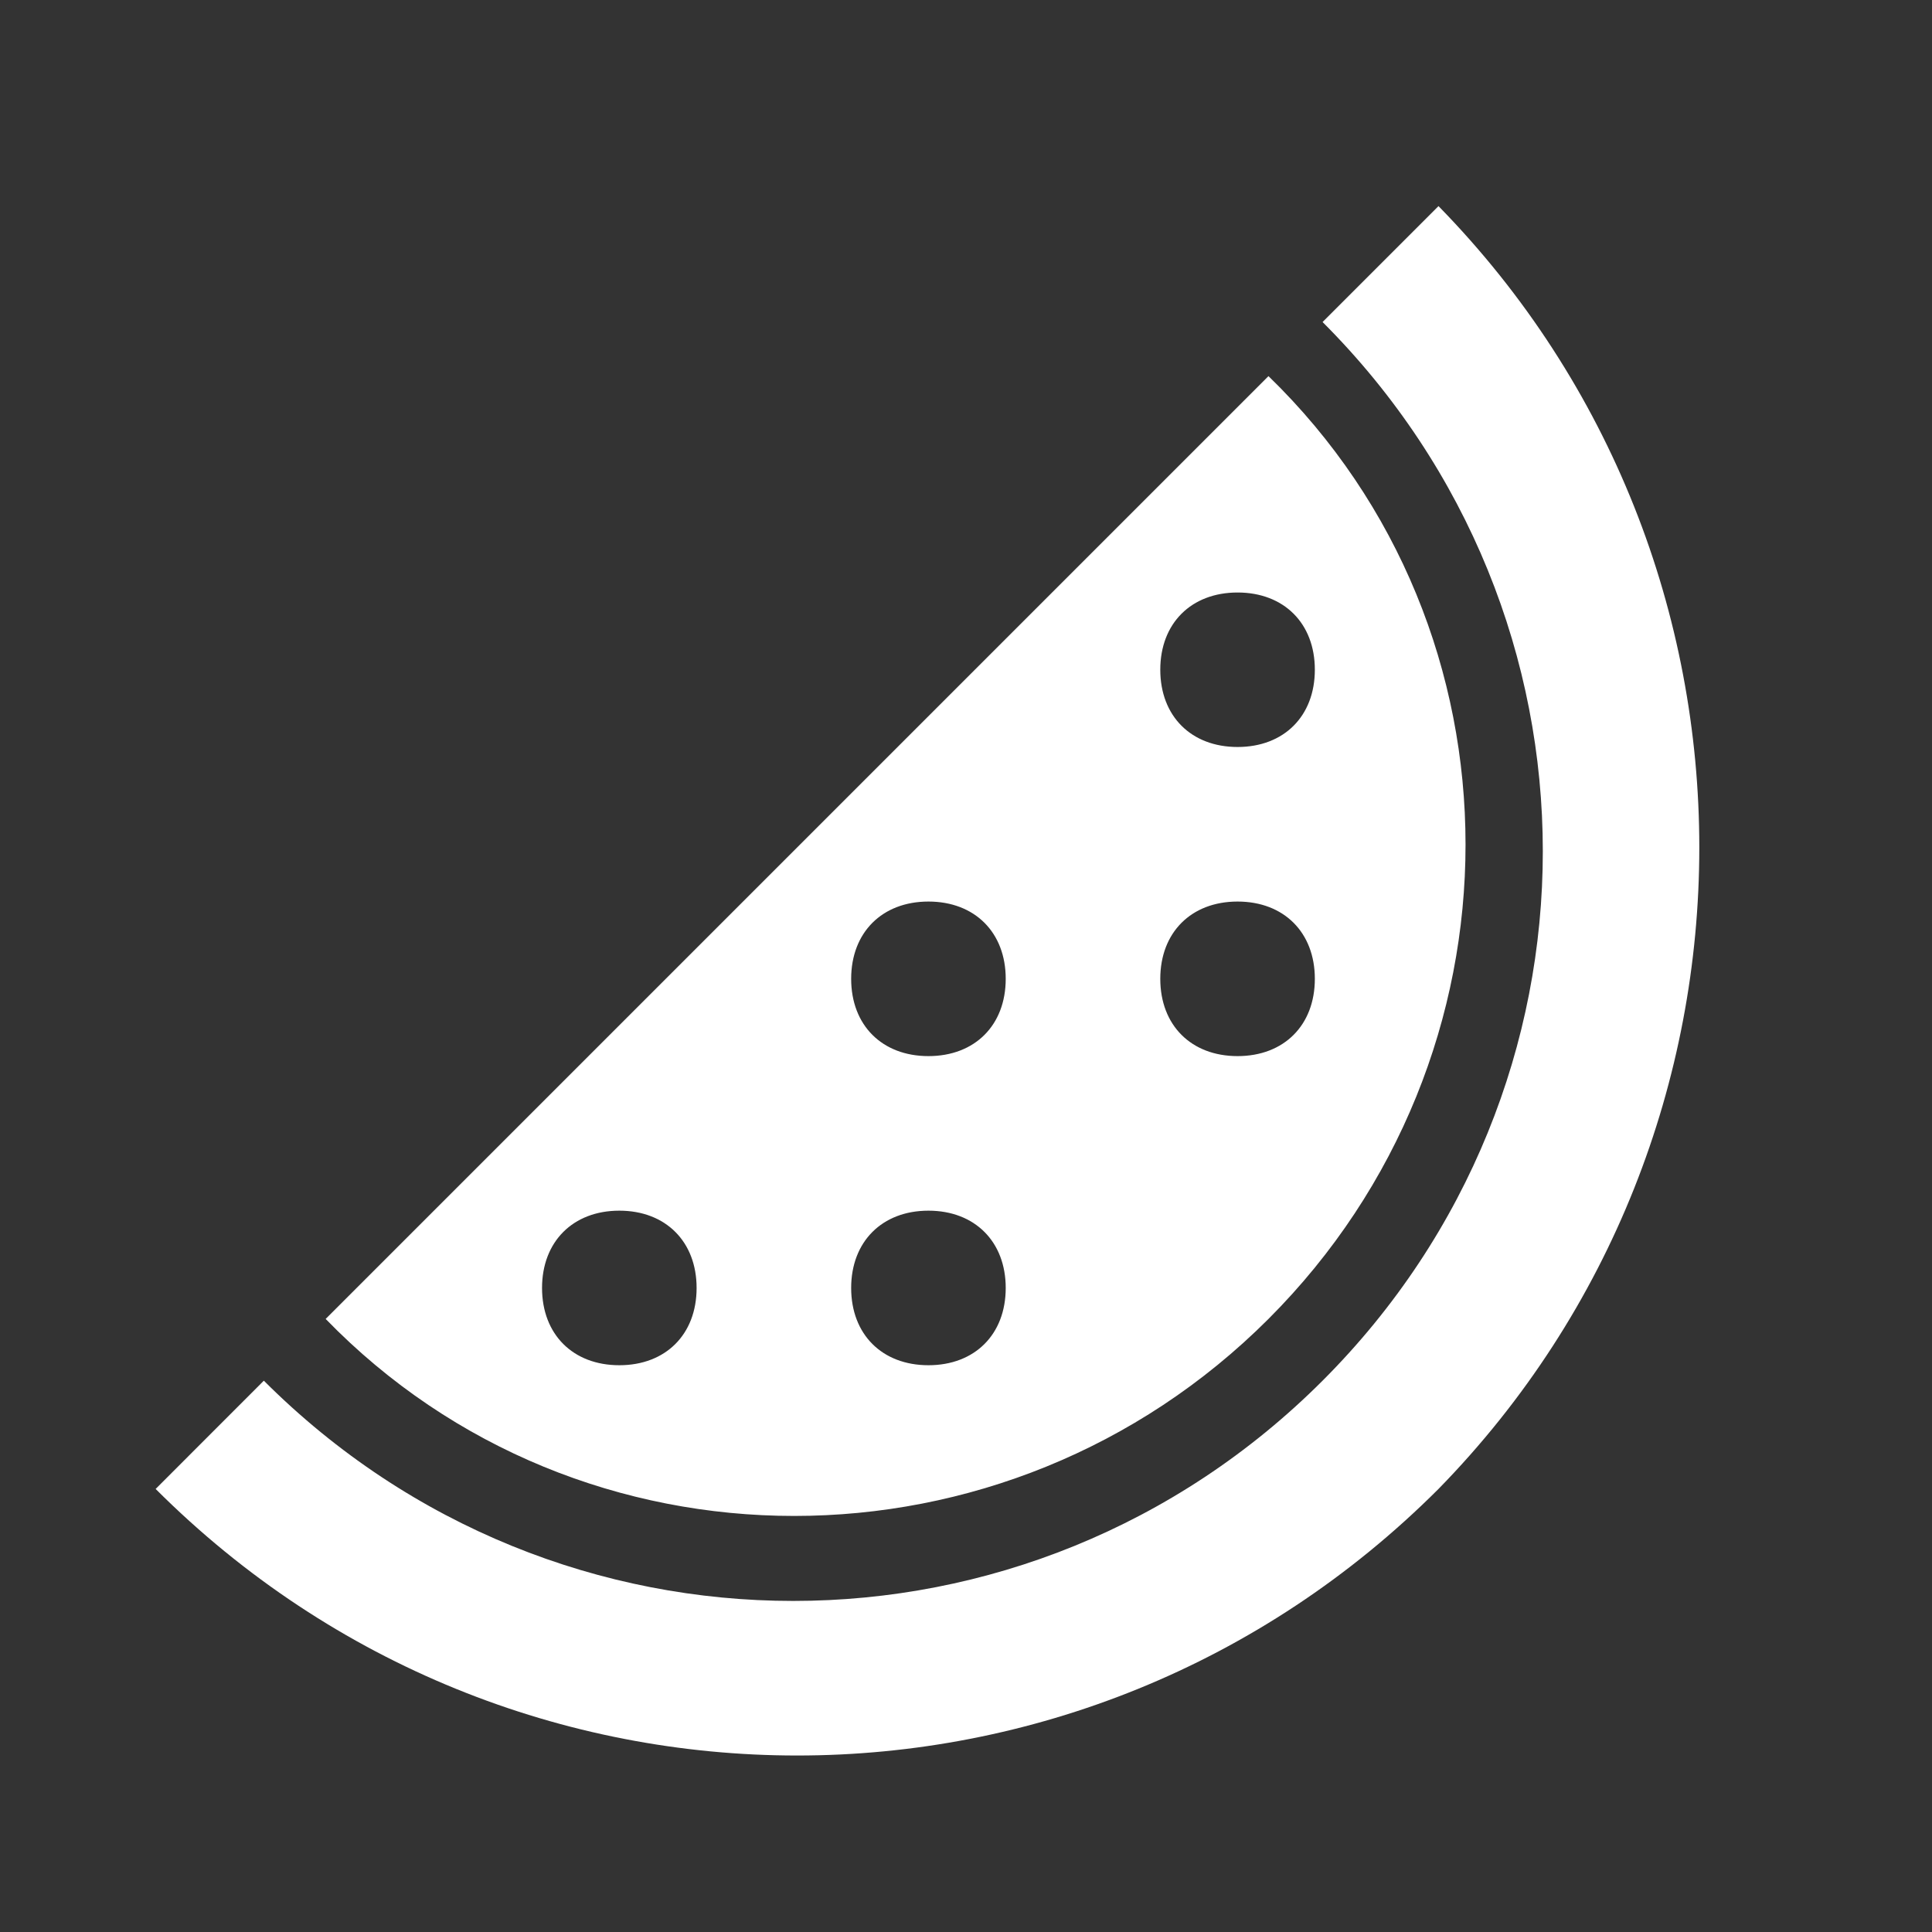 <svg width="25" height="25" viewBox="0 0 25 25" fill="none" xmlns="http://www.w3.org/2000/svg">
<rect x="0" y="0" width="25" height="25" fill="#333333" stroke="none"/>
<path d="M16.414 17.067C19.814 13.666 19.814 8.166 16.414 4.867L4.214 17.067C7.514 20.466 13.014 20.466 16.414 17.067ZM16.014 7.667C16.614 7.667 17.014 8.066 17.014 8.666C17.014 9.267 16.614 9.666 16.014 9.666C15.414 9.666 15.014 9.267 15.014 8.666C15.014 8.066 15.414 7.667 16.014 7.667ZM16.014 11.666C16.614 11.666 17.014 12.066 17.014 12.666C17.014 13.267 16.614 13.666 16.014 13.666C15.414 13.666 15.014 13.267 15.014 12.666C15.014 12.066 15.414 11.666 16.014 11.666ZM12.014 11.666C12.614 11.666 13.014 12.066 13.014 12.666C13.014 13.267 12.614 13.666 12.014 13.666C11.414 13.666 11.014 13.267 11.014 12.666C11.014 12.066 11.414 11.666 12.014 11.666ZM12.014 15.666C12.614 15.666 13.014 16.067 13.014 16.666C13.014 17.267 12.614 17.666 12.014 17.666C11.414 17.666 11.014 17.267 11.014 16.666C11.014 16.067 11.414 15.666 12.014 15.666ZM8.014 17.666C7.414 17.666 7.014 17.267 7.014 16.666C7.014 16.067 7.414 15.666 8.014 15.666C8.614 15.666 9.014 16.067 9.014 16.666C9.014 17.267 8.614 17.666 8.014 17.666ZM18.614 19.267C14.014 23.866 6.614 23.866 2.014 19.267L3.414 17.866C7.214 21.666 13.314 21.666 17.114 17.866C20.914 14.066 20.914 7.966 17.114 4.167L18.614 2.667C23.114 7.266 23.114 14.666 18.614 19.267Z" fill="white"/>
</svg>
